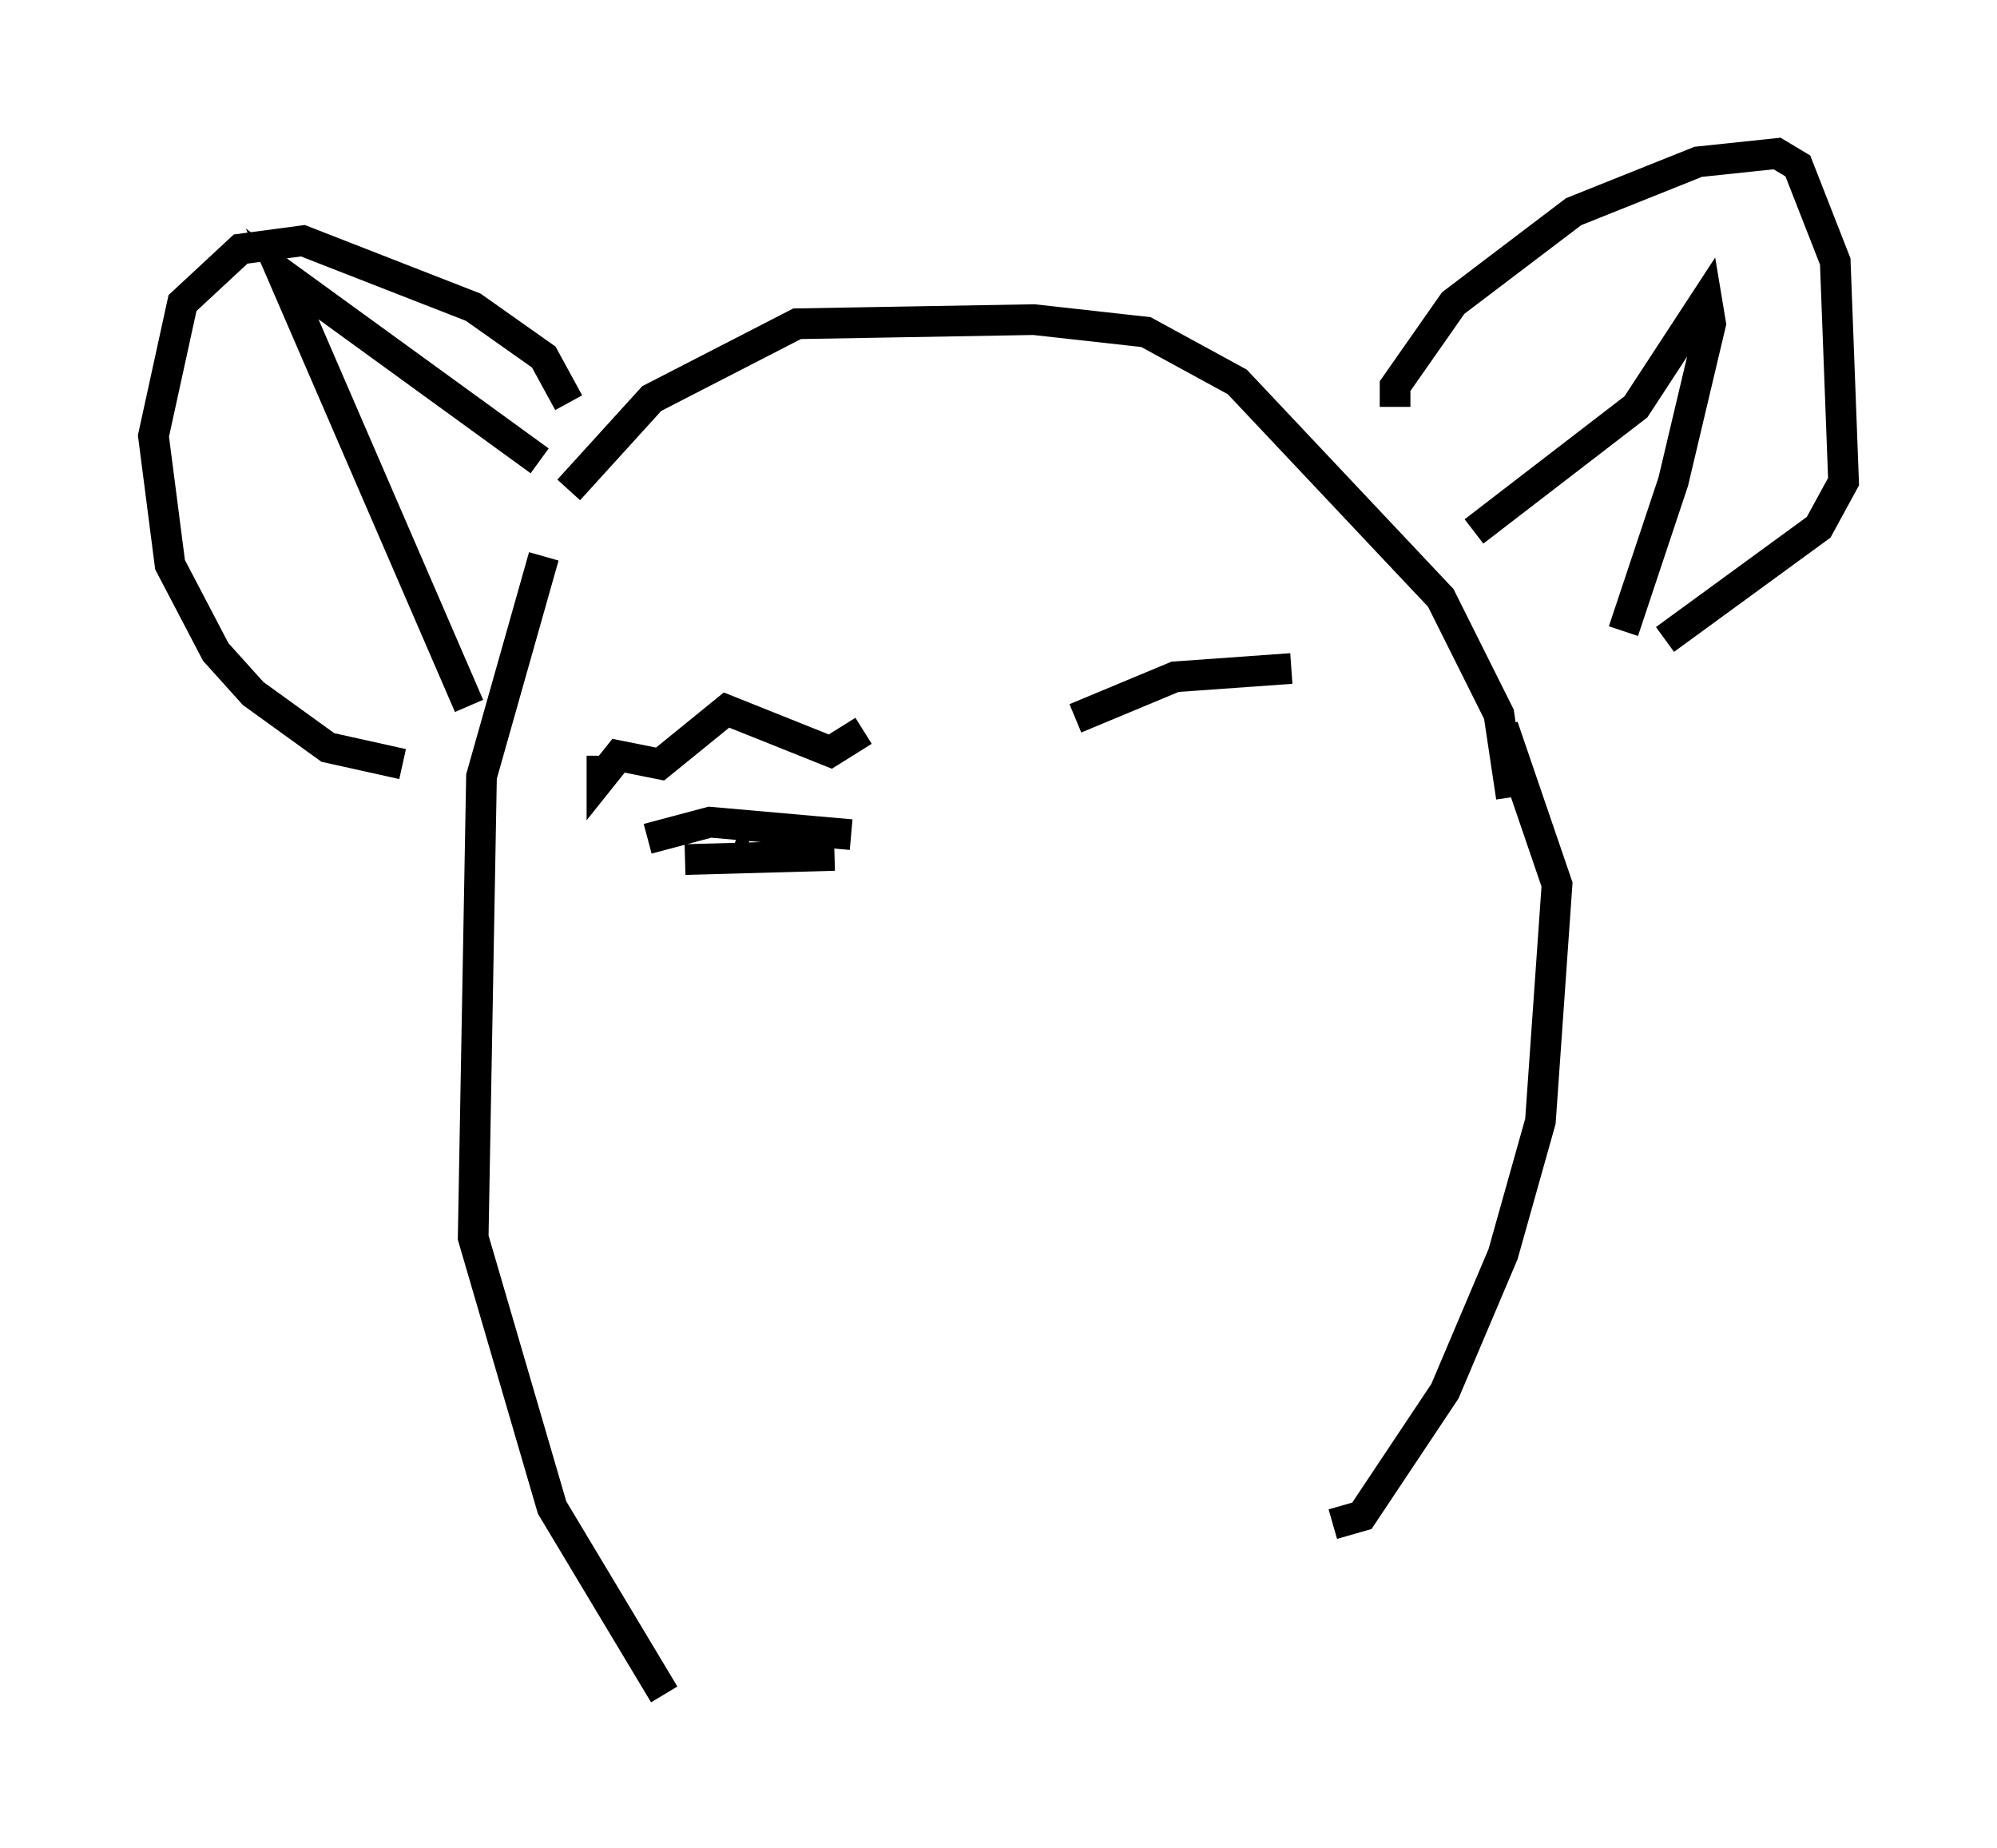 <?xml version="1.0" encoding="utf-8" ?>
<svg baseProfile="full" height="60.202" version="1.1" width="65.074" xmlns="http://www.w3.org/2000/svg" xmlns:ev="http://www.w3.org/2001/xml-events" xmlns:xlink="http://www.w3.org/1999/xlink"><defs /><rect fill="white" height="60.202" width="65.074" x="0" y="0" /><path d="M19.479, 15.961 m-1.759, 2.165 l-2.03, 7.172 -0.271, 15.02 l2.571, 8.796 3.654, 6.089 m-6.36, -32.205 l-6.089, -14.073 8.39, 6.089 m0.947, 0.947 l2.706, -2.977 4.736, -2.436 l7.713, -0.135 3.654, 0.406 l2.977, 1.624 6.631, 7.036 l1.894, 3.789 0.406, 2.706 m-1.218, -8.66 l5.277, -4.059 2.3, -3.518 l0.135, 0.812 -1.218, 5.142 l-1.624, 4.871 m-34.37, -7.442 l-0.812, -1.488 -2.3, -1.624 l-5.548, -2.165 -2.03, 0.271 l-1.894, 1.759 -0.947, 4.33 l0.541, 4.195 1.488, 2.842 l1.218, 1.353 2.436, 1.759 l2.436, 0.541 m32.341, -11.637 l0.0, -0.677 1.894, -2.706 l3.924, -2.977 4.059, -1.624 l2.571, -0.271 0.677, 0.406 l1.218, 3.112 0.271, 7.172 l-0.812, 1.488 -5.007, 3.654 m-5.277, 2.842 l1.759, 5.142 -0.541, 7.713 l-1.218, 4.33 -1.894, 4.465 l-2.706, 4.059 -0.947, 0.271 m-23.816, -25.034 l0.0, 0.677 0.541, -0.677 l1.353, 0.271 2.165, -1.759 l3.383, 1.353 1.083, -0.677 m-7.036, 3.518 l2.03, -0.541 4.601, 0.406 m-5.413, 0.812 l4.871, -0.135 m-3.112, -0.812 l0.406, 0.135 m10.555, -3.789 l3.248, -1.353 3.789, -0.271 " fill="none" stroke="black" stroke-width="1" /></svg>